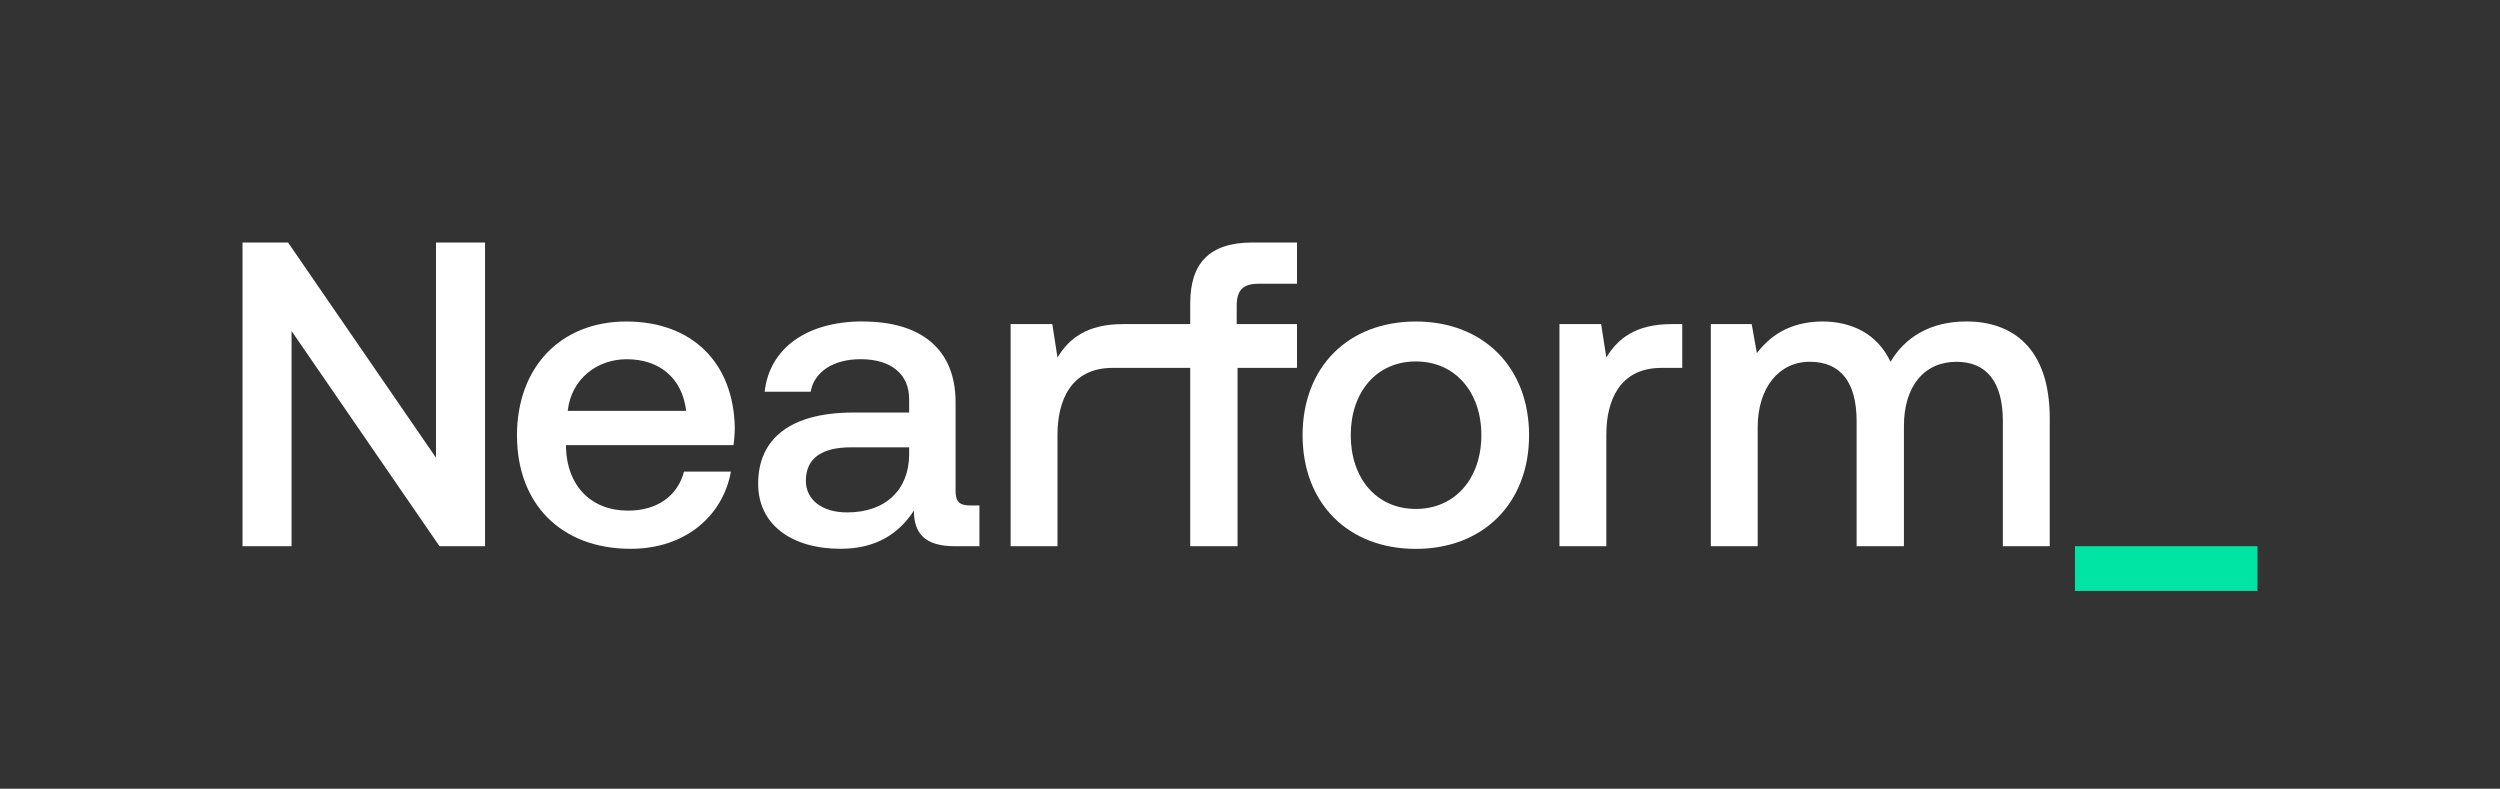 <?xml version="1.0" encoding="UTF-8"?><svg id="Layer_1" xmlns="http://www.w3.org/2000/svg" viewBox="0 0 620.36 195.72"><rect x="0" y="0" width="620.36" height="195.72" fill="#333333" stroke="none"/><defs><style>.cls-1{fill:#fff;}.cls-1,.cls-2{stroke-width:0px;}.cls-2{fill:#00e5a4;}</style></defs><path class="cls-1" d="m60.18,60.18h11.3l36.71,53.4v-53.4h12.17v75.36h-11.3l-36.71-53.4v53.4h-12.17V60.18Z"/><path class="cls-1" d="m128.28,108.09c0-17.01,10.87-28.31,27.13-28.31s26.59,10.12,26.92,26.27c0,1.4-.11,2.91-.32,4.41h-41.56v.75c.32,9.37,6.24,15.5,15.4,15.5,7.11,0,12.27-3.55,13.89-9.69h11.63c-1.94,10.87-11.2,19.16-24.87,19.16-17.33,0-28.21-11.2-28.21-28.1Zm41.99-6.14c-.97-8.18-6.67-12.81-14.75-12.81-7.43,0-13.78,4.95-14.64,12.81h29.39Z"/><path class="cls-1" d="m214.08,79.78c14.64,0,23.04,7,23.04,20.02v22.07c0,2.8,1.18,3.55,3.55,3.55h2.37v10.12h-6.14c-7.54,0-10.12-3.34-10.12-8.83-3.66,5.6-9.26,9.47-18.19,9.47-12.06,0-20.46-5.92-20.46-16.15,0-11.3,8.18-17.66,23.58-17.66h13.89v-3.34c0-6.14-4.41-9.9-12.06-9.9-6.89,0-11.52,3.23-12.38,8.07h-11.41c1.18-10.77,10.44-17.44,24.33-17.44Zm-3.88,47.37c9.69,0,15.29-5.71,15.4-14.21v-1.94h-14.43c-7.21,0-11.2,2.69-11.2,8.29,0,4.63,3.88,7.86,10.23,7.86Z"/><path class="cls-1" d="m312.26,70.41h9.58v-10.23h-11.09c-10.66,0-15.4,5.17-15.4,15.07v5.17h-16.68c-9.04,0-13.46,3.66-16.26,8.29l-1.29-8.29h-10.34v55.12h11.63v-27.67c0-8.5,3.34-16.58,13.67-16.58h19.27v44.25h11.74v-44.25h14.75v-10.87h-14.96v-4.63c0-3.77,1.61-5.38,5.38-5.38Z"/><path class="cls-1" d="m351.33,79.78c16.79,0,28.1,11.41,28.1,28.21s-11.3,28.21-28.1,28.21-28.1-11.3-28.1-28.21,11.3-28.21,28.1-28.21Zm16.26,28.21c0-10.66-6.46-18.3-16.26-18.3s-16.15,7.64-16.15,18.3,6.35,18.3,16.15,18.3,16.26-7.64,16.26-18.3Z"/><path class="cls-1" d="m397.31,80.42l1.29,8.29c2.8-4.63,7.21-8.29,16.26-8.29h2.58v10.87h-5.17c-10.34,0-13.67,8.07-13.67,16.58v27.67h-11.63v-55.12h10.34Z"/><path class="cls-1" d="m424.55,80.42h10.12l1.29,7.21c3.12-4.09,7.86-7.75,16.15-7.86,7.21,0,13.67,2.91,17.01,10.01,3.55-6.03,9.8-10.01,18.84-10.01,11.41,0,20.67,6.57,20.67,24.01v31.76h-11.63v-31.01c0-9.69-3.98-14.75-11.52-14.75-7.97,0-13.03,6.03-13.03,15.93v29.82h-11.74v-31.01c0-9.69-3.98-14.75-11.63-14.75s-12.92,6.46-12.92,16.26v29.5h-11.63v-55.12Z"/><path class="cls-2" d="m514.89,135.54h45.29v11.09h-45.29v-11.09Z"/></svg>